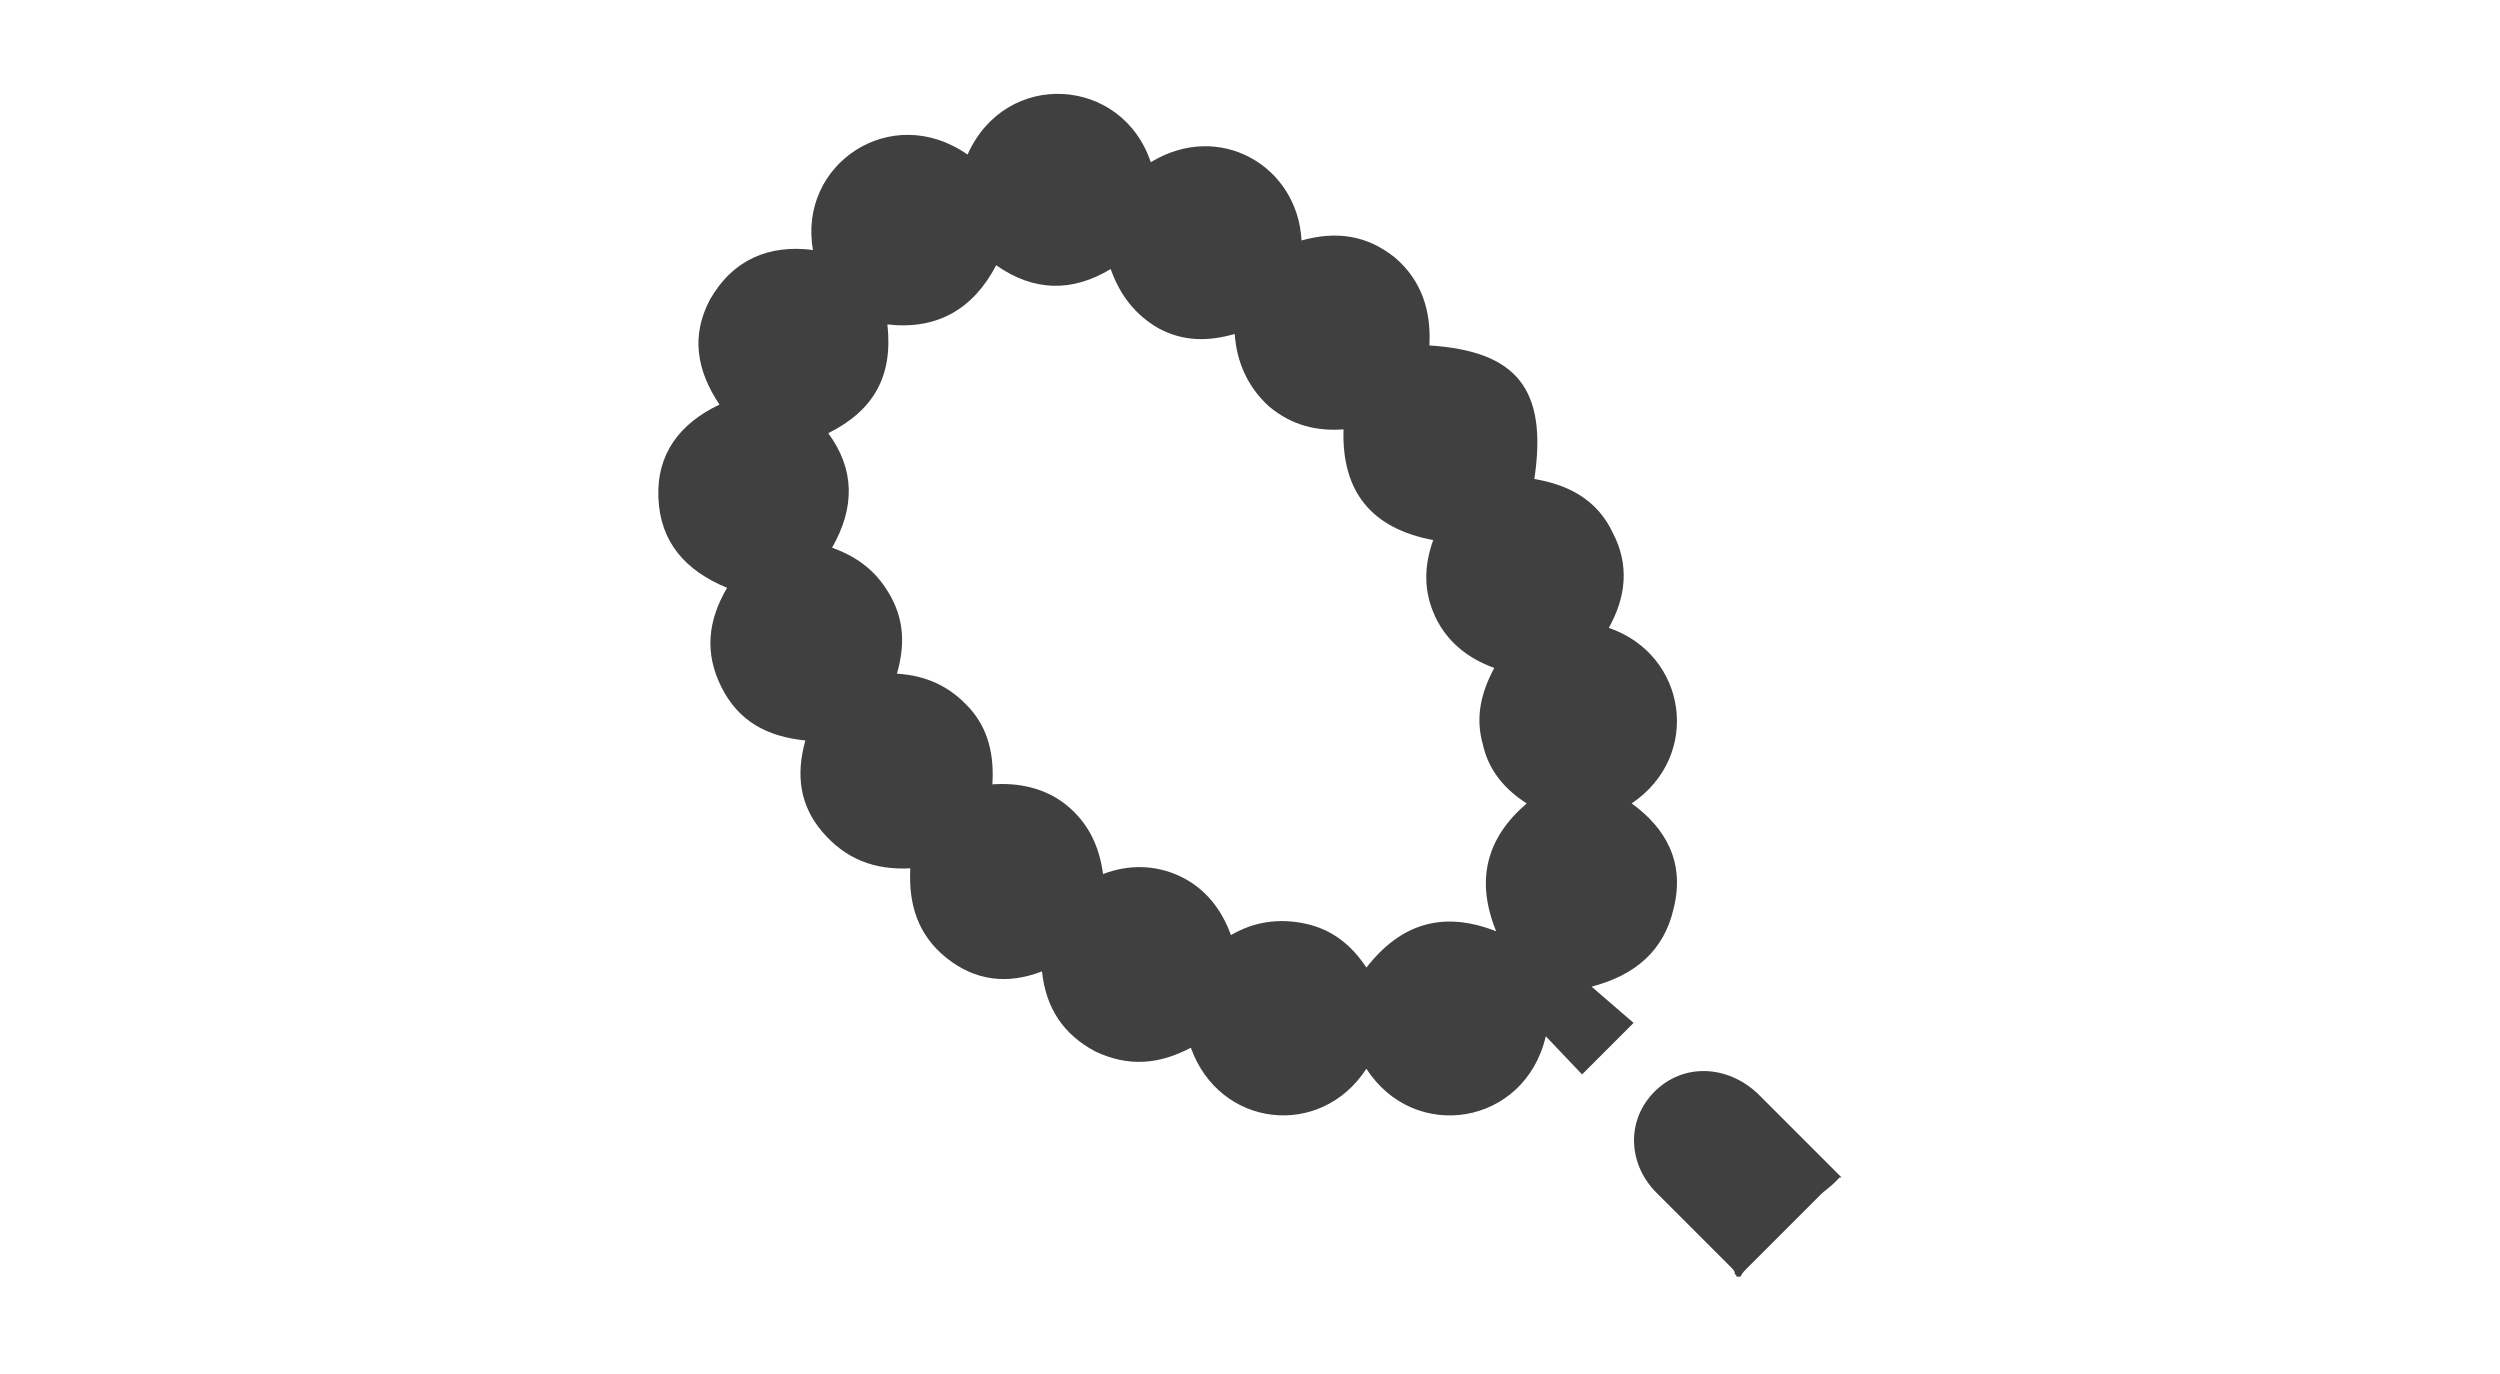 <svg width="131" height="72" viewBox="0 0 131 72" fill="none" xmlns="http://www.w3.org/2000/svg">
<path fill-rule="evenodd" clip-rule="evenodd" d="M96.499 61.699C96.399 61.599 96.299 61.499 96.199 61.399C95.999 61.199 95.799 60.999 95.599 60.799C95.099 60.299 94.599 59.799 94.099 59.299L93.999 59.199C93.399 58.599 92.699 57.899 92.099 57.299C90.499 55.799 88.199 55.699 86.699 57.199C85.199 58.699 85.299 60.999 86.799 62.499C87.599 63.299 88.399 64.099 89.199 64.899L89.899 65.599C90.199 65.899 90.399 66.099 90.699 66.399C90.799 66.499 90.899 66.599 90.899 66.699C90.899 66.799 90.999 66.799 90.999 66.899H91.199C91.299 66.699 91.399 66.599 91.599 66.399C92.899 65.099 94.199 63.799 95.399 62.599C95.599 62.399 95.899 62.199 96.099 61.999C96.199 61.899 96.299 61.799 96.399 61.699H96.499Z" fill="#404041"/>
<path fill-rule="evenodd" clip-rule="evenodd" d="M85.5 42.1C89.2 39.6 88.4 34.3 84.3 32.9C85.2 31.3 85.4 29.6 84.5 27.9C83.7 26.2 82.2 25.4 80.4 25.1C81.1 20.4 79.5 18.4 74.9 18.1C75 16.3 74.5 14.7 73.1 13.5C71.6 12.3 70 12.1 68.2 12.6C68 8.7 63.9 6.3 60.3 8.5C58.8 4 52.7 3.6 50.7 8.1C46.7 5.3 41.8 8.6 42.6 13.1C40.3 12.8 38.4 13.6 37.2 15.7C36.2 17.6 36.5 19.4 37.7 21.2C35.6 22.2 34.4 23.8 34.5 26.1C34.6 28.4 35.9 29.9 38.1 30.8C37.1 32.5 36.9 34.2 37.8 36C38.7 37.8 40.2 38.6 42.2 38.8C41.7 40.6 41.9 42.2 43.1 43.6C44.3 45 45.8 45.6 47.7 45.5C47.6 47.4 48.1 49 49.6 50.2C51.1 51.4 52.8 51.6 54.6 50.9C54.8 52.8 55.7 54.2 57.4 55.1C59.1 55.9 60.7 55.8 62.4 54.9C63.9 59.1 69.2 59.7 71.6 56C74.1 59.9 79.9 59 81 54.3L82.9 56.3L85.6 53.6L83.4 51.7C85.7 51.1 87.2 49.8 87.7 47.6C88.3 45.2 87.3 43.4 85.5 42.1ZM78.4 48.8C75.6 47.7 73.4 48.4 71.6 50.7C70.8 49.5 69.8 48.7 68.4 48.4C67 48.1 65.7 48.3 64.5 49C64 47.6 63.1 46.5 61.8 45.9C60.5 45.3 59.1 45.3 57.8 45.8C57.6 44.3 57 43.1 55.9 42.2C54.8 41.3 53.4 41 52 41.1C52.1 39.6 51.8 38.2 50.8 37.1C49.8 36 48.6 35.4 47 35.3C47.4 33.9 47.4 32.6 46.7 31.3C46 30 45 29.2 43.6 28.7C44.8 26.6 44.8 24.6 43.4 22.7C45.8 21.5 46.8 19.7 46.5 17C49.1 17.3 51 16.2 52.2 13.9C54.2 15.3 56.2 15.3 58.2 14.1C58.7 15.5 59.5 16.5 60.7 17.2C62 17.9 63.3 17.9 64.7 17.5C64.8 19 65.4 20.3 66.5 21.3C67.7 22.3 69 22.6 70.4 22.5C70.3 25.8 71.9 27.7 75.1 28.3C74.6 29.7 74.6 31 75.2 32.3C75.8 33.6 76.9 34.5 78.3 35C77.6 36.3 77.3 37.6 77.7 39C78 40.4 78.9 41.4 80 42.1C77.9 43.9 77.3 46.1 78.4 48.8Z" fill="#404041"/>
</svg>
